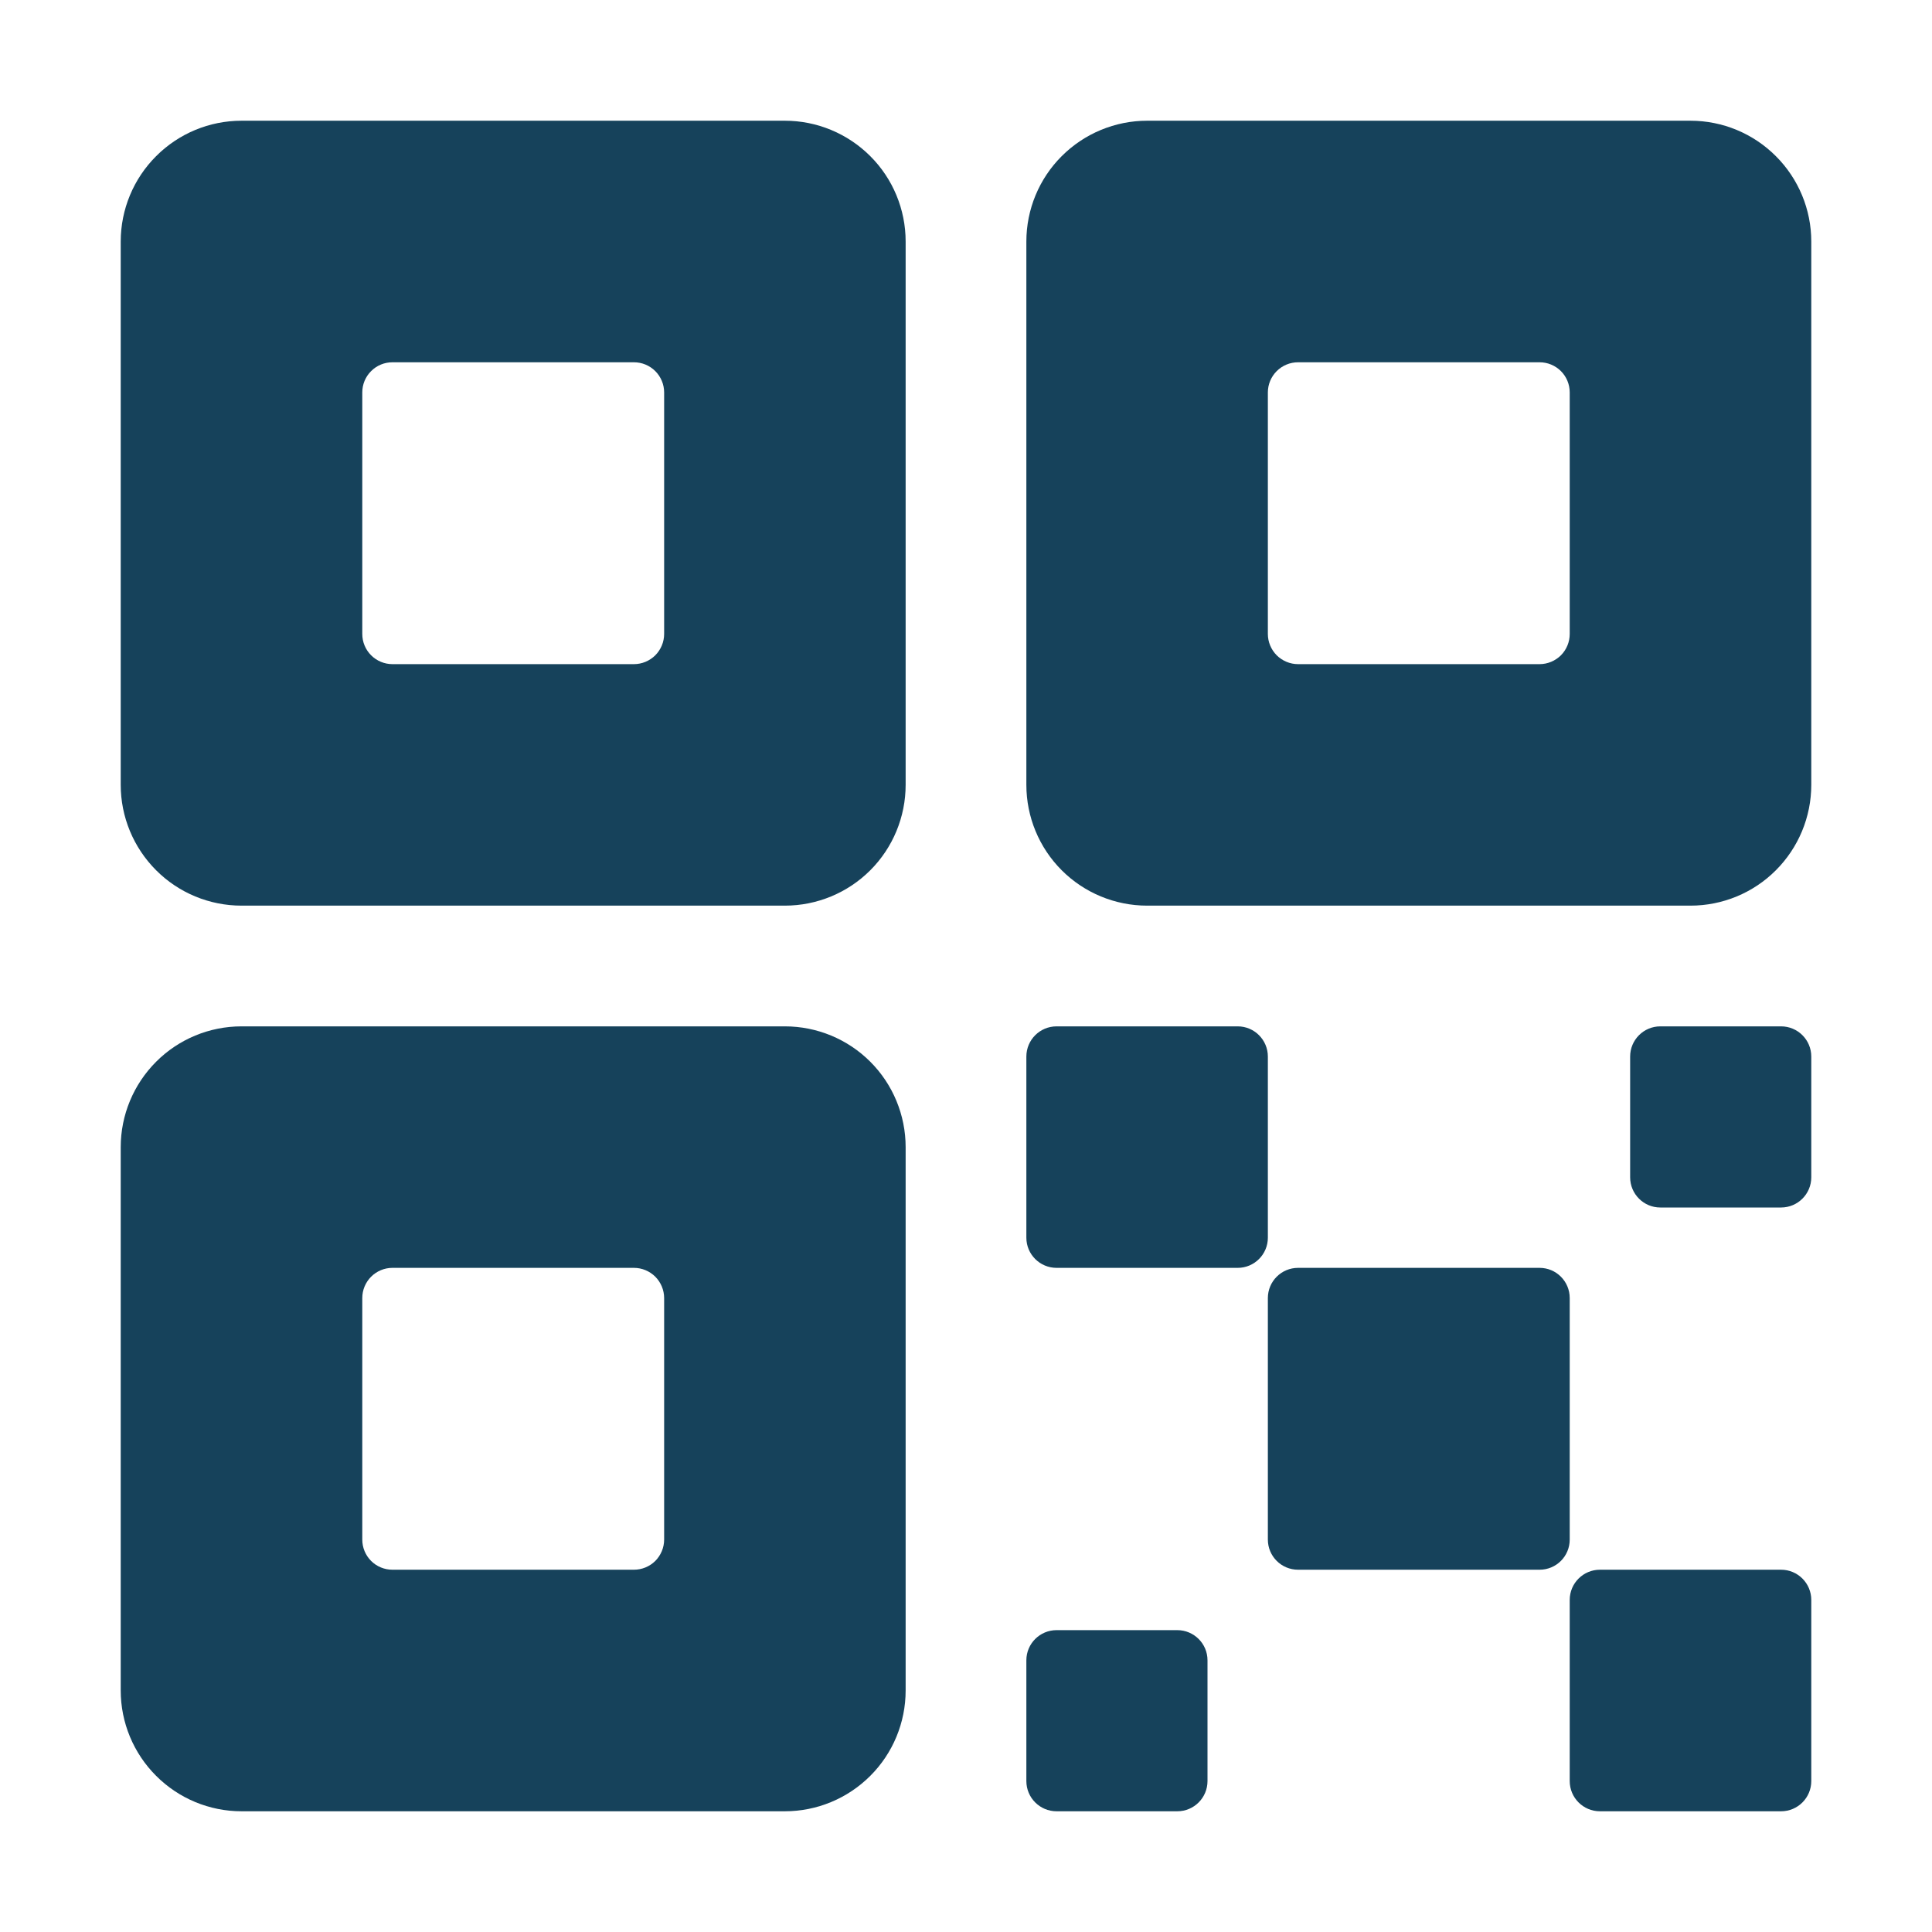 <svg width="33" height="33" viewBox="0 0 33 33" fill="none" xmlns="http://www.w3.org/2000/svg">
<path d="M26.297 21.656H22.172C21.887 21.656 21.656 21.887 21.656 22.172V26.297C21.656 26.582 21.887 26.812 22.172 26.812H26.297C26.582 26.812 26.812 26.582 26.812 26.297V22.172C26.812 21.887 26.582 21.656 26.297 21.656Z" fill="#16425B"/>
<path d="M21.141 17.531H18.047C17.762 17.531 17.531 17.762 17.531 18.047V21.141C17.531 21.425 17.762 21.656 18.047 21.656H21.141C21.425 21.656 21.656 21.425 21.656 21.141V18.047C21.656 17.762 21.425 17.531 21.141 17.531Z" fill="#16425B"/>
<path d="M30.422 26.812H27.328C27.043 26.812 26.812 27.043 26.812 27.328V30.422C26.812 30.707 27.043 30.938 27.328 30.938H30.422C30.707 30.938 30.938 30.707 30.938 30.422V27.328C30.938 27.043 30.707 26.812 30.422 26.812Z" fill="#16425B"/>
<path d="M30.422 17.531H28.359C28.075 17.531 27.844 17.762 27.844 18.047V20.109C27.844 20.394 28.075 20.625 28.359 20.625H30.422C30.707 20.625 30.938 20.394 30.938 20.109V18.047C30.938 17.762 30.707 17.531 30.422 17.531Z" fill="#16425B"/>
<path d="M20.109 27.844H18.047C17.762 27.844 17.531 28.075 17.531 28.359V30.422C17.531 30.707 17.762 30.938 18.047 30.938H20.109C20.394 30.938 20.625 30.707 20.625 30.422V28.359C20.625 28.075 20.394 27.844 20.109 27.844Z" fill="#16425B"/>
<path d="M28.875 2.062H19.594C19.047 2.062 18.522 2.28 18.135 2.667C17.748 3.053 17.531 3.578 17.531 4.125V13.406C17.531 13.953 17.748 14.478 18.135 14.865C18.522 15.252 19.047 15.469 19.594 15.469H28.875C29.422 15.469 29.947 15.252 30.333 14.865C30.72 14.478 30.938 13.953 30.938 13.406V4.125C30.938 3.578 30.72 3.053 30.333 2.667C29.947 2.28 29.422 2.062 28.875 2.062ZM26.812 10.828C26.812 10.965 26.758 11.096 26.662 11.193C26.565 11.289 26.434 11.344 26.297 11.344H22.172C22.035 11.344 21.904 11.289 21.807 11.193C21.711 11.096 21.656 10.965 21.656 10.828V6.703C21.656 6.566 21.711 6.435 21.807 6.339C21.904 6.242 22.035 6.188 22.172 6.188H26.297C26.434 6.188 26.565 6.242 26.662 6.339C26.758 6.435 26.812 6.566 26.812 6.703V10.828Z" fill="#16425B"/>
<path d="M13.406 2.062H4.125C3.578 2.062 3.053 2.28 2.667 2.667C2.28 3.053 2.062 3.578 2.062 4.125V13.406C2.062 13.953 2.28 14.478 2.667 14.865C3.053 15.252 3.578 15.469 4.125 15.469H13.406C13.953 15.469 14.478 15.252 14.865 14.865C15.252 14.478 15.469 13.953 15.469 13.406V4.125C15.469 3.578 15.252 3.053 14.865 2.667C14.478 2.28 13.953 2.062 13.406 2.062ZM11.344 10.828C11.344 10.965 11.289 11.096 11.193 11.193C11.096 11.289 10.965 11.344 10.828 11.344H6.703C6.566 11.344 6.435 11.289 6.339 11.193C6.242 11.096 6.188 10.965 6.188 10.828V6.703C6.188 6.566 6.242 6.435 6.339 6.339C6.435 6.242 6.566 6.188 6.703 6.188H10.828C10.965 6.188 11.096 6.242 11.193 6.339C11.289 6.435 11.344 6.566 11.344 6.703V10.828Z" fill="#16425B"/>
<path d="M13.406 17.531H4.125C3.578 17.531 3.053 17.748 2.667 18.135C2.28 18.522 2.062 19.047 2.062 19.594V28.875C2.062 29.422 2.28 29.947 2.667 30.333C3.053 30.72 3.578 30.938 4.125 30.938H13.406C13.953 30.938 14.478 30.72 14.865 30.333C15.252 29.947 15.469 29.422 15.469 28.875V19.594C15.469 19.047 15.252 18.522 14.865 18.135C14.478 17.748 13.953 17.531 13.406 17.531ZM11.344 26.297C11.344 26.434 11.289 26.565 11.193 26.662C11.096 26.758 10.965 26.812 10.828 26.812H6.703C6.566 26.812 6.435 26.758 6.339 26.662C6.242 26.565 6.188 26.434 6.188 26.297V22.172C6.188 22.035 6.242 21.904 6.339 21.807C6.435 21.711 6.566 21.656 6.703 21.656H10.828C10.965 21.656 11.096 21.711 11.193 21.807C11.289 21.904 11.344 22.035 11.344 22.172V26.297Z" fill="#16425B"/>
</svg>
